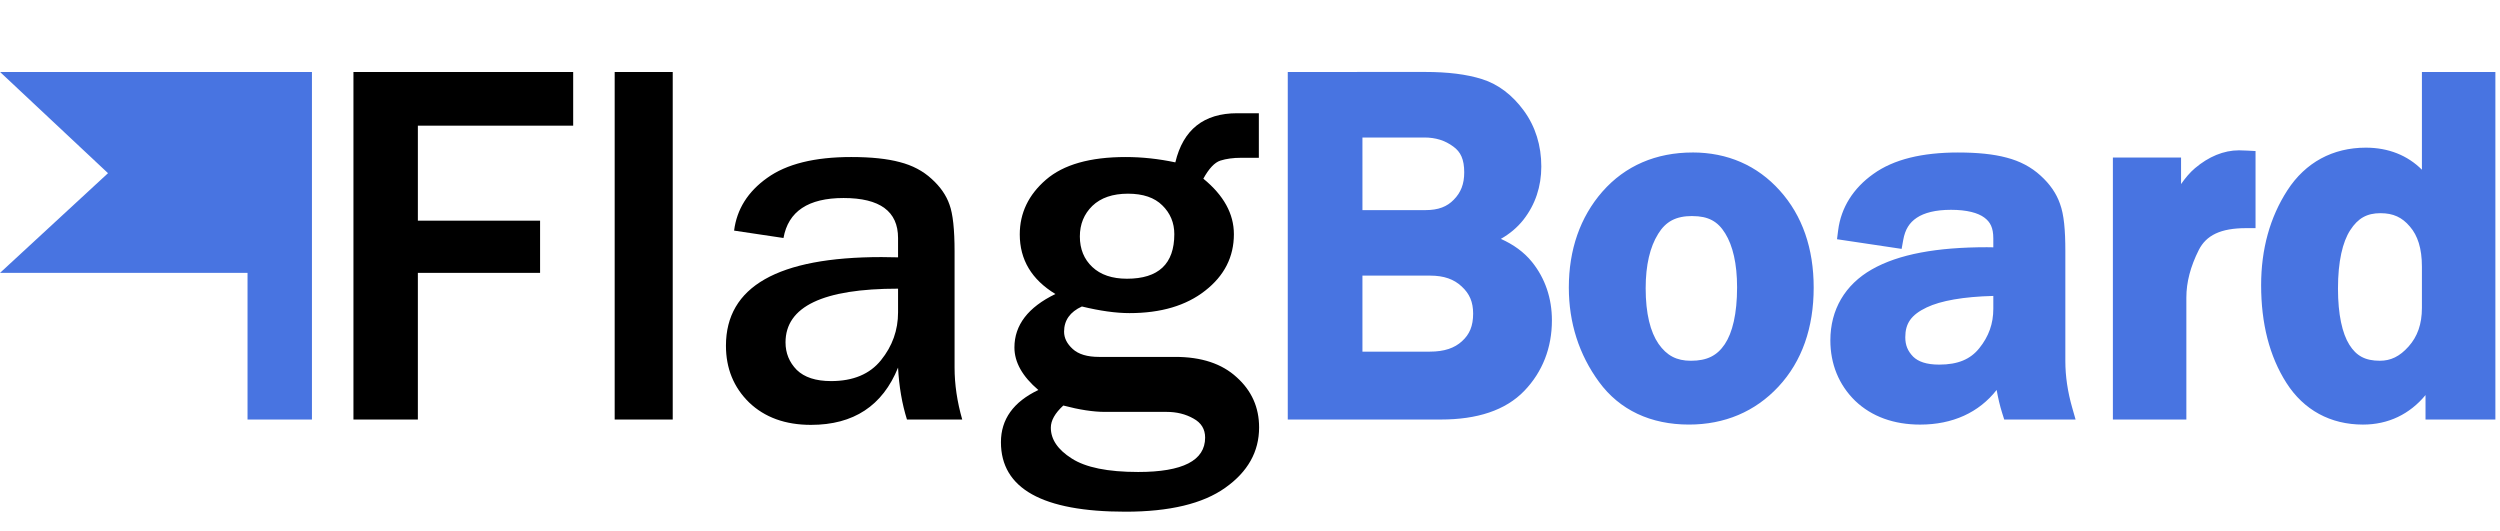 <?xml version="1.0" encoding="UTF-8" standalone="no"?>
<!-- Created with Inkscape (http://www.inkscape.org/) -->

<svg
   xmlns:dc="http://purl.org/dc/elements/1.1/"
   xmlns:cc="http://creativecommons.org/ns#"
   xmlns:rdf="http://www.w3.org/1999/02/22-rdf-syntax-ns#"
   xmlns:svg="http://www.w3.org/2000/svg"
   xmlns="http://www.w3.org/2000/svg"
   xmlns:sodipodi="http://sodipodi.sourceforge.net/DTD/sodipodi-0.dtd"
   xmlns:inkscape="http://www.inkscape.org/namespaces/inkscape"
   width="400"
   height="85"
   viewBox="0 0 105.833 22.49"
   version="1.1"
   id="svg8"
   inkscape:version="0.92.4 (5da689c313, 2019-01-14)"
   sodipodi:docname="flagboard_logo.svg"
   inkscape:export-filename="C:\Users\Hayden\Pictures\new flag.png"
   inkscape:export-xdpi="1919.9984"
   inkscape:export-ydpi="1919.9984">
  <defs
     id="defs2">
    <style
       type="text/css"
       id="style4536"><![CDATA[
    .fil2 {fill:#302061}
    .fil1 {fill:#E54221}
    .fil0 {fill:#F7D619}
   ]]></style>
  </defs>
  <sodipodi:namedview
     id="base"
     pagecolor="#ffffff"
     bordercolor="#292929"
     borderopacity="1"
     inkscape:pageopacity="0"
     inkscape:pageshadow="2"
     inkscape:zoom="2.8284271"
     inkscape:cx="168.75082"
     inkscape:cy="50.027867"
     inkscape:document-units="px"
     inkscape:current-layer="g946"
     showgrid="true"
     units="px"
     showborder="true"
     inkscape:showpageshadow="false"
     inkscape:pagecheckerboard="true"
     inkscape:window-width="1920"
     inkscape:window-height="1017"
     inkscape:window-x="1912"
     inkscape:window-y="-8"
     inkscape:window-maximized="1"
     borderlayer="true"
     inkscape:lockguides="true"
     inkscape:snap-global="true"
     inkscape:snap-bbox="true"
     inkscape:bbox-paths="true"
     inkscape:snap-grids="true"
     inkscape:snap-page="true"
     inkscape:bbox-nodes="true"
     inkscape:snap-bbox-edge-midpoints="true"
     inkscape:snap-bbox-midpoints="true"
     inkscape:object-paths="true"
     inkscape:snap-intersection-paths="true"
     inkscape:snap-midpoints="true"
     inkscape:snap-smooth-nodes="true"
     inkscape:snap-object-midpoints="true"
     inkscape:snap-center="true"
     inkscape:snap-text-baseline="true"
     showguides="true"
     inkscape:guide-bbox="true"
     gridtolerance="20">
    <inkscape:grid
       type="xygrid"
       id="grid812"
       spacingx="1.102"
       spacingy="1.102"
       color="#000000"
       opacity="0.11"
       empcolor="#000000"
       empopacity="0.247"
       dotted="false"
       empspacing="12"
       visible="true"
       enabled="false" />
  </sodipodi:namedview>
  <g
     inkscape:groupmode="layer"
     id="layer2"
     inkscape:label="Background"
     transform="translate(0,-104.51)"
     sodipodi:insensitive="true" />
  <g
     inkscape:label="Layer 1"
     inkscape:groupmode="layer"
     id="layer1"
     transform="translate(0,-274.51)"
     style="opacity:1">
    <g
       id="g934"
       transform="matrix(0.237,0,0,0.237,0.002,-176.427)">
      <g
         transform="translate(-195.246,-182.556)"
         id="g883" />
      <g
         id="g946"
         transform="matrix(0.625,0,0,0.625,0.002,810.379)">
        <path
           style="font-style:normal;font-variant:normal;font-weight:normal;font-stretch:normal;font-size:145.079px;line-height:1.25;font-family:'Franklin Gothic Medium';-inkscape-font-specification:'Franklin Gothic Medium, ';letter-spacing:0px;word-spacing:0px;opacity:1;fill:#000000;fill-opacity:1;stroke:none;stroke-width:5.589"
           d="m 100.99,1768.265 v 99.328 h 18.411 v -41.913 h 34.93 v -14.92 H 119.402 v -27.143 h 44.388 v -15.353 z m 74.661,0 v 99.328 h 16.59 v -99.328 z m 177.917,11.79 c -9.557,0 -15.45,4.681 -17.681,14.044 -4.803,-1.019 -9.533,-1.527 -14.19,-1.527 -10.187,0 -17.782,2.157 -22.779,6.475 -4.997,4.317 -7.494,9.534 -7.494,15.646 0,7.228 3.396,12.903 10.188,17.027 -7.81,3.784 -11.715,8.878 -11.715,15.281 0,4.221 2.279,8.27 6.839,12.151 -7.131,3.396 -10.695,8.367 -10.695,14.916 0,13.244 11.859,19.867 35.581,19.867 12.613,0 22.124,-2.279 28.527,-6.839 6.452,-4.56 9.676,-10.308 9.676,-17.245 0,-5.724 -2.134,-10.505 -6.403,-14.337 -4.221,-3.881 -10.064,-5.82 -17.535,-5.82 h -21.831 c -3.347,0 -5.848,-0.753 -7.498,-2.257 -1.649,-1.504 -2.472,-3.152 -2.472,-4.947 0,-3.25 1.698,-5.652 5.094,-7.204 5.191,1.261 9.726,1.892 13.607,1.892 8.975,0 16.179,-2.134 21.613,-6.403 5.482,-4.269 8.22,-9.653 8.22,-16.154 0,-5.821 -2.91,-11.11 -8.732,-15.864 1.601,-2.911 3.226,-4.635 4.876,-5.169 1.698,-0.534 3.663,-0.798 5.895,-0.798 h 5.094 v -12.735 z m -110.317,12.516 c -10.479,0 -18.483,1.989 -24.013,5.967 -5.53,3.929 -8.682,8.95 -9.458,15.063 l 14.115,2.111 c 1.358,-7.616 7.083,-11.425 17.174,-11.425 10.381,0 15.571,3.809 15.571,11.425 v 5.53 c -1.989,-0.049 -3.565,-0.075 -4.729,-0.075 -29.641,0 -44.459,8.444 -44.459,25.326 0,6.501 2.207,11.908 6.621,16.226 4.463,4.269 10.356,6.403 17.681,6.403 12.176,0 20.471,-5.457 24.886,-16.372 0.291,5.433 1.14,10.382 2.547,14.845 h 15.793 c -1.455,-5.094 -2.186,-10.042 -2.186,-14.845 v -33.181 c 0,-6.307 -0.482,-10.769 -1.452,-13.389 -0.922,-2.668 -2.62,-5.119 -5.094,-7.351 -2.474,-2.28 -5.507,-3.879 -9.096,-4.8 -3.59,-0.97 -8.225,-1.456 -13.901,-1.456 z m 79.1,10.477 c 4.318,0 7.591,1.117 9.823,3.348 2.28,2.231 3.42,4.973 3.42,8.224 0,8.49 -4.512,12.731 -13.536,12.731 -4.221,0 -7.517,-1.113 -9.894,-3.345 -2.377,-2.232 -3.566,-5.142 -3.566,-8.732 0,-3.493 1.189,-6.407 3.566,-8.735 2.426,-2.329 5.821,-3.491 10.188,-3.491 z m -65.711,27.143 v 6.768 c 0,5.094 -1.625,9.652 -4.876,13.679 -3.202,3.978 -7.955,5.967 -14.262,5.967 -4.366,0 -7.64,-1.067 -9.823,-3.201 -2.135,-2.183 -3.201,-4.803 -3.201,-7.859 0,-10.236 10.719,-15.353 32.161,-15.353 z m 47.228,33.399 c 4.609,1.213 8.586,1.821 11.933,1.821 h 17.61 c 2.862,0 5.409,0.631 7.641,1.892 2.232,1.213 3.348,3.03 3.348,5.455 0,6.549 -6.379,9.826 -19.137,9.826 -8.684,0 -15.016,-1.289 -18.994,-3.86 -3.978,-2.523 -5.967,-5.456 -5.967,-8.803 0,-2.038 1.189,-4.148 3.566,-6.331 z"
           id="path819"
           inkscape:connector-curvature="0" />
        <path
           style="font-style:normal;font-variant:normal;font-weight:normal;font-stretch:normal;font-size:145.079px;line-height:1.25;font-family:'Franklin Gothic Medium';-inkscape-font-specification:'Franklin Gothic Medium, ';letter-spacing:0px;word-spacing:0px;fill:#4874e1;fill-opacity:1;stroke:none;stroke-width:5.589"
           d="M -0.008,1768.266 30.842,1797.191 -0.016,1825.68 H 70.72 v 41.914 h 18.41 v -99.328 z"
           id="path847"
           inkscape:connector-curvature="0" />
        <path
           style="font-style:normal;font-variant:normal;font-weight:normal;font-stretch:normal;font-size:145.079px;line-height:1.25;font-family:'Franklin Gothic Medium';-inkscape-font-specification:'Franklin Gothic Medium, ';letter-spacing:0px;word-spacing:0px;fill:#4874e1;fill-opacity:1;stroke:none;stroke-width:5.291;stroke-opacity:1"
           d="m 368.019,1768.265 v 99.328 h 2.646 41.129 c 10.313,0 18.445,-2.604 23.814,-8.181 5.224,-5.425 7.903,-12.323 7.903,-20.16 0,-6.305 -1.913,-11.992 -5.681,-16.677 -2.313,-2.876 -5.364,-5.024 -8.91,-6.612 2.482,-1.401 4.659,-3.207 6.439,-5.446 l 0.006,-0.01 0.004,-0.01 c 3.387,-4.311 5.113,-9.502 5.113,-15.207 0,-5.989 -1.669,-11.414 -4.988,-15.959 -3.247,-4.445 -7.274,-7.551 -11.951,-9.023 -4.453,-1.401 -9.844,-2.051 -16.227,-2.051 z m 324.14,0 v 27.933 c -4.079,-4.078 -9.544,-6.303 -16.026,-6.303 -9.464,0 -17.27,4.237 -22.404,12.162 -5.025,7.757 -7.522,16.883 -7.522,27.136 0,10.943 2.37,20.327 7.237,27.946 4.951,7.752 12.585,11.9 21.863,11.9 7.3,0 13.379,-3.001 17.885,-8.43 v 6.983 h 19.965 v -2.644 -96.684 z m -302.798,18.725 h 17.679 c 3.282,0 5.935,0.853 8.281,2.583 l 0.012,0.01 0.012,0.01 c 2.077,1.498 3.105,3.616 3.105,7.361 0,3.344 -0.96,5.751 -2.963,7.791 l -0.01,0.01 -0.008,0.01 c -1.903,1.976 -4.386,2.978 -8.084,2.978 h -18.023 z m 250.536,3.664 c -4.428,0 -8.705,1.822 -12.591,5.102 -1.486,1.255 -2.78,2.827 -3.985,4.546 v -7.579 h -19.482 v 74.871 h 20.999 v -2.644 -32.243 c 0,-4.299 1.152,-8.812 3.571,-13.609 2.119,-4.119 6.133,-6.204 13.557,-6.204 h 2.644 v -22.034 l -2.506,-0.131 c -0.899,-0.046 -1.62,-0.074 -2.205,-0.074 z m -156.181,0.621 c -10.442,10e-5 -19.266,3.784 -25.754,11.164 h -0.002 -0.004 c -6.402,7.338 -9.608,16.636 -9.608,27.436 0,10.053 2.9,19.153 8.641,26.985 5.891,8.038 14.772,12.174 25.694,12.174 10.168,0 18.905,-3.677 25.567,-10.833 6.737,-7.232 10.078,-16.848 10.078,-28.326 0,-11.15 -3.218,-20.558 -9.701,-27.738 -6.427,-7.169 -14.958,-10.869 -24.911,-10.869 z m 75.921,0 c -10.252,0 -18.396,1.917 -24.275,6.143 -5.711,4.061 -9.216,9.586 -10.041,16.079 l -0.327,2.568 18.469,2.76 0.452,-2.532 c 0.544,-3.048 1.777,-4.969 3.89,-6.375 2.113,-1.406 5.319,-2.26 9.763,-2.26 4.591,0 7.715,0.886 9.493,2.192 1.779,1.305 2.604,2.973 2.604,5.978 v 2.551 c -0.58,-0.01 -1.372,-0.029 -1.831,-0.029 -14.282,0 -25.205,1.969 -32.88,6.34 -7.675,4.371 -11.86,11.513 -11.86,20.279 0,6.753 2.412,12.703 7.066,17.254 l 0.011,0.013 0.012,0.01 c 4.748,4.542 11.12,6.796 18.569,6.796 9.292,0 16.802,-3.445 21.865,-9.904 0.411,2.292 0.922,4.507 1.584,6.607 l 0.583,1.85 h 20.396 l -0.963,-3.372 c -1.318,-4.612 -1.964,-9.047 -1.964,-13.327 v -31.415 c 0,-6.09 -0.385,-10.439 -1.537,-13.566 -1.037,-2.986 -2.93,-5.676 -5.527,-8.021 -2.676,-2.463 -5.97,-4.187 -9.727,-5.153 -3.734,-1.006 -8.31,-1.464 -13.825,-1.464 z m 120.699,17.348 h 4.9e-4 c 3.617,0 6.161,1.174 8.376,3.81 l 0.015,0.014 0.014,0.014 c 2.192,2.527 3.417,6.199 3.417,11.425 v 11.78 c 0,4.683 -1.274,8.208 -3.808,11.055 h -0.002 v 0 c -2.558,2.877 -5.117,4.072 -8.219,4.072 -4.165,0 -6.7,-1.373 -8.712,-4.581 -2.012,-3.208 -3.246,-8.575 -3.246,-16.06 0,-7.75 1.317,-13.309 3.5,-16.679 2.23,-3.443 4.795,-4.855 8.665,-4.855 z m -196.689,0.826 h 5.1e-4 c 4.539,10e-5 7.283,1.495 9.385,4.935 h 0.004 l 0.004,0.01 c 2.165,3.503 3.394,8.614 3.394,15.42 0,7.581 -1.328,12.989 -3.514,16.25 -2.187,3.261 -5.063,4.735 -9.687,4.735 -4.085,0 -6.869,-1.452 -9.258,-4.851 -9.8e-4,0 -4.3e-4,0 -0.002,-0.01 -2.31,-3.352 -3.664,-8.599 -3.664,-15.853 0,-6.699 1.259,-11.817 3.531,-15.485 l 0.004,-0.01 0.002,-0.01 c 2.193,-3.578 5.076,-5.144 9.8,-5.144 z m -94.287,17.015 h 19.333 c 4.006,0 6.836,1.051 9.011,3.079 l 0.011,0.01 0.008,0.01 c 2.249,2.062 3.275,4.428 3.275,7.763 0,3.555 -1.029,5.948 -3.185,7.885 l -0.01,0.01 -0.008,0.01 c -2.099,1.918 -4.994,2.959 -9.17,2.959 h -19.263 z m 180.306,5.807 v 3.673 c 0,4.26 -1.294,7.903 -4.029,11.291 v 0 h -0.002 c -2.499,3.105 -6.028,4.663 -11.442,4.663 -3.688,0 -5.989,-0.87 -7.427,-2.264 -1.571,-1.617 -2.259,-3.296 -2.259,-5.561 0,-3.922 1.65,-6.388 6.107,-8.516 4.033,-1.925 10.513,-3.076 19.052,-3.288 z"
           id="path827"
           inkscape:connector-curvature="0" />
      </g>
    </g>
  </g>
</svg>
